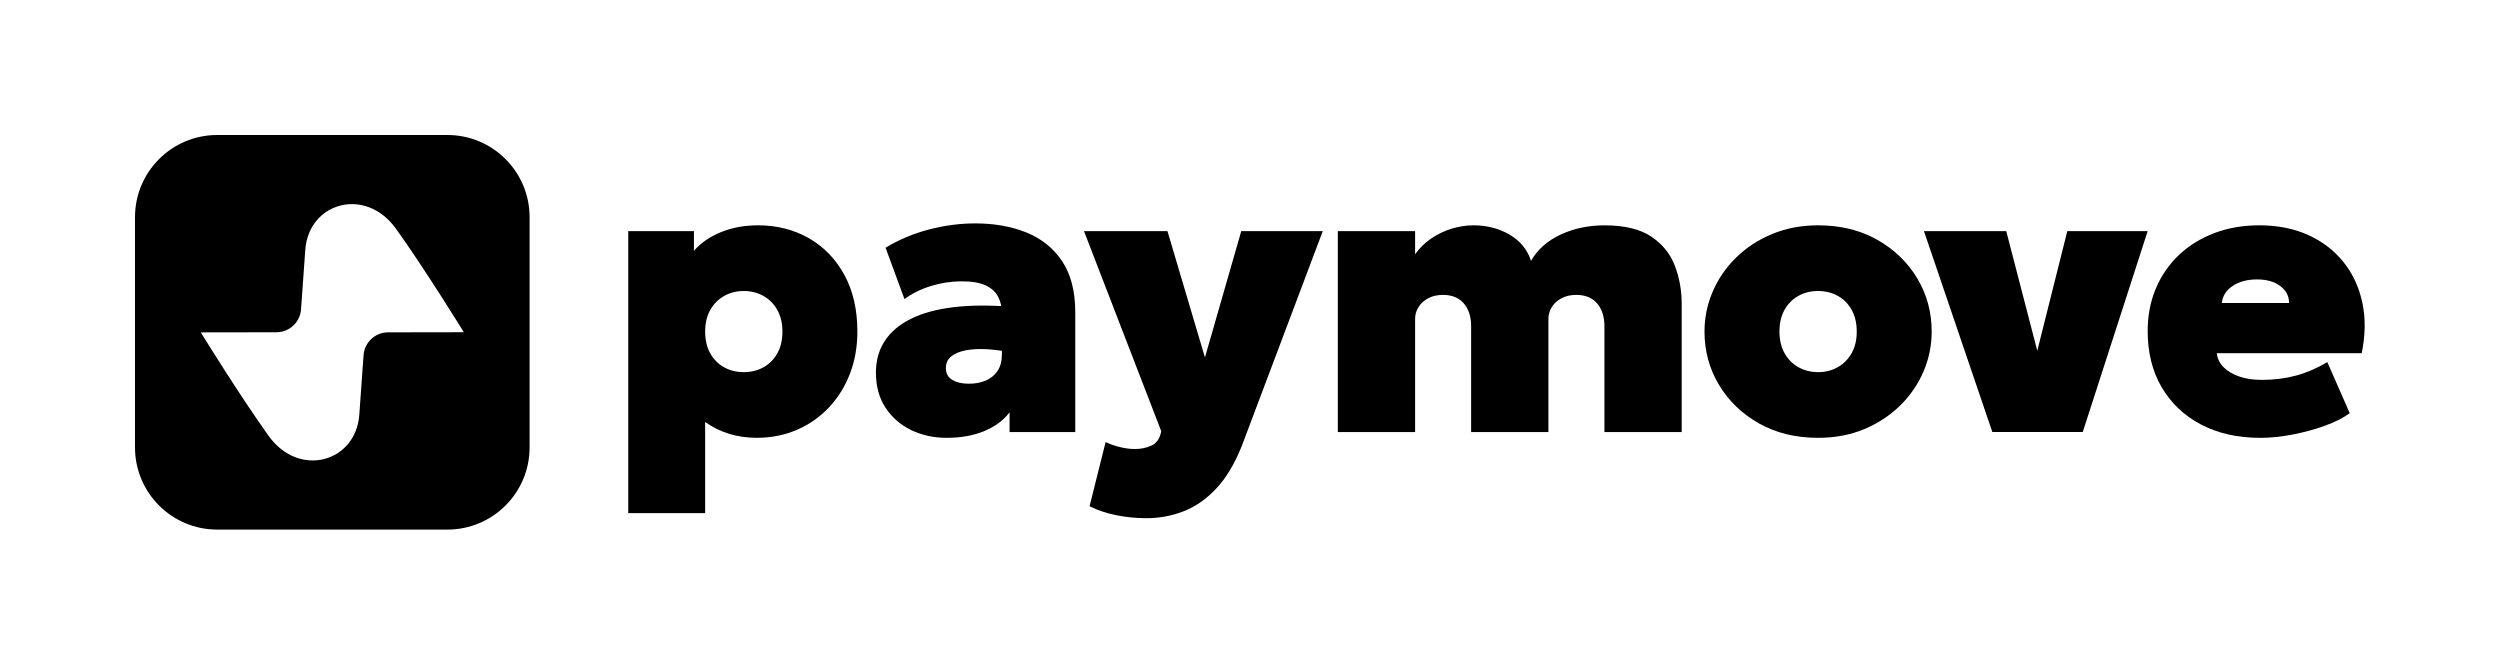 <svg width="1926" height="512" viewBox="0 0 1926 512" fill="none" xmlns="http://www.w3.org/2000/svg">
<path d="M484 395.349V178.052H534.603V193.236C539.955 187.093 546.937 182.28 555.519 178.796C564.101 175.329 573.601 173.587 584.019 173.587C598.507 173.587 611.522 176.88 623.096 183.483C634.654 190.085 643.79 199.506 650.487 211.761C657.185 224.016 660.526 238.583 660.526 255.445C660.526 267.162 658.61 277.976 654.794 287.888C650.978 297.815 645.595 306.476 638.644 313.855C631.693 321.249 623.492 326.996 614.008 331.113C604.523 335.23 594.137 337.288 582.832 337.288C575.58 337.288 568.645 336.29 561.995 334.311C555.345 332.332 549.091 329.245 543.248 325.08V395.333H484.016L484 395.349ZM573.015 286.7C578.667 286.7 583.75 285.434 588.278 282.9C592.791 280.367 596.337 276.773 598.918 272.118C601.499 267.447 602.782 261.905 602.782 255.445C602.782 248.985 601.467 243.444 598.839 238.773C596.211 234.118 592.632 230.508 588.12 227.99C583.607 225.457 578.572 224.19 573.015 224.19C567.457 224.19 562.422 225.457 557.91 227.99C553.397 230.524 549.819 234.118 547.191 238.773C544.563 243.444 543.248 249.001 543.248 255.445C543.248 261.89 544.531 267.447 547.112 272.118C549.692 276.789 553.239 280.383 557.752 282.9C562.264 285.434 567.347 286.7 573.015 286.7Z" fill="black"/>
<path d="M729.275 337.304C719.348 337.304 710.275 335.325 702.042 331.35C693.809 327.392 687.206 321.66 682.25 314.155C677.294 306.666 674.809 297.61 674.809 286.985C674.809 277.755 677.057 269.68 681.585 262.729C686.098 255.778 692.764 250.11 701.599 245.692C710.434 241.275 721.374 238.282 734.421 236.683C747.468 235.1 762.525 234.989 779.594 236.382L779.894 271.801C773.149 270.313 766.689 269.395 760.546 269.046C754.387 268.698 748.94 268.967 744.174 269.87C739.409 270.756 735.64 272.324 732.869 274.556C730.083 276.789 728.705 279.797 728.705 283.565C728.705 287.635 730.336 290.659 733.614 292.638C736.891 294.617 741.15 295.615 746.407 295.615C751.173 295.615 755.464 294.823 759.279 293.24C763.095 291.656 766.151 289.202 768.431 285.877C770.711 282.552 771.851 278.261 771.851 273.005V241.449C771.851 236.683 770.901 232.44 769.017 228.719C767.133 224.998 763.95 222.069 759.485 219.931C755.02 217.794 748.814 216.733 740.881 216.733C732.949 216.733 725.079 217.92 717.289 220.311C709.499 222.686 702.675 226.075 696.817 230.429L682.234 190.845C692.558 184.591 703.72 179.905 715.722 176.785C727.724 173.666 739.583 172.099 751.299 172.099C766.088 172.099 779.277 174.458 790.883 179.16C802.489 183.879 811.64 191.273 818.338 201.343C825.035 211.413 828.376 224.491 828.376 240.562V332.839H777.773V317.655C773.007 323.909 766.468 328.738 758.124 332.174C749.795 335.594 740.169 337.304 729.244 337.304H729.275Z" fill="black"/>
<path d="M883.318 399.212C875.275 399.212 867.469 398.436 859.869 396.9C852.285 395.364 845.461 393.053 839.412 389.981L851.762 340.565C855.04 342.148 858.713 343.447 862.782 344.428C866.851 345.426 870.715 345.917 874.388 345.917C878.853 345.917 882.954 345.093 886.675 343.463C890.395 341.832 892.85 338.871 894.037 334.612L894.639 332.237L835.105 178.052H899.405L928.285 275.395L956.262 178.052H1019.07L956.563 343.858C951.1 357.443 944.577 368.289 936.993 376.38C929.409 384.471 921.049 390.298 911.913 393.86C902.777 397.438 893.261 399.212 883.334 399.212H883.318Z" fill="black"/>
<path d="M1030.66 332.839V178.052H1090.2V195.912C1093.57 191.146 1097.69 187.109 1102.55 183.784C1107.41 180.459 1112.65 177.925 1118.25 176.2C1123.86 174.458 1129.5 173.587 1135.15 173.587C1145.57 173.587 1154.86 175.994 1163.05 180.807C1171.23 185.62 1176.71 192.35 1179.5 200.979C1184.56 192.144 1192.2 185.383 1202.42 180.665C1212.64 175.946 1223.86 173.603 1236.05 173.603C1251.43 173.603 1263.45 176.485 1272.07 182.232C1280.7 187.98 1286.78 195.485 1290.3 204.7C1293.81 213.93 1295.59 223.795 1295.59 234.324V332.855H1236.05V251.297C1236.05 243.95 1234.17 238.108 1230.4 233.738C1226.63 229.368 1221.27 227.183 1214.33 227.183C1209.96 227.183 1206.16 228.054 1202.95 229.795C1199.72 231.537 1197.25 233.785 1195.5 236.572C1193.76 239.359 1192.89 242.383 1192.89 245.645V332.855H1133.36V251.297C1133.36 243.95 1131.47 238.108 1127.71 233.738C1123.94 229.368 1118.57 227.183 1111.64 227.183C1107.27 227.183 1103.47 228.054 1100.25 229.795C1097.02 231.537 1094.55 233.785 1092.81 236.572C1091.07 239.359 1090.2 242.383 1090.2 245.645V332.855H1030.66V332.839Z" fill="black"/>
<path d="M1400.66 337.304C1383.4 337.304 1368.19 333.583 1355.04 326.141C1341.9 318.7 1331.63 308.788 1324.23 296.375C1316.84 283.977 1313.15 270.329 1313.15 255.445C1313.15 244.726 1315.25 234.466 1319.48 224.634C1323.69 214.817 1329.69 206.077 1337.48 198.445C1345.27 190.798 1354.52 184.75 1365.24 180.285C1375.96 175.82 1387.76 173.587 1400.66 173.587C1417.92 173.587 1433.13 177.308 1446.28 184.75C1459.42 192.191 1469.69 202.119 1477.09 214.516C1484.48 226.914 1488.17 240.562 1488.17 255.445C1488.17 266.165 1486.06 276.425 1481.85 286.257C1477.64 296.074 1471.62 304.814 1463.85 312.445C1456.06 320.093 1446.83 326.141 1436.17 330.606C1425.5 335.071 1413.67 337.304 1400.68 337.304H1400.66ZM1400.66 286.7C1406.22 286.7 1411.25 285.434 1415.76 282.9C1420.28 280.367 1423.86 276.773 1426.48 272.118C1429.11 267.447 1430.43 261.905 1430.43 255.445C1430.43 248.985 1429.13 243.444 1426.56 238.773C1423.98 234.118 1420.44 230.508 1415.92 227.99C1411.41 225.457 1406.33 224.19 1400.66 224.19C1394.99 224.19 1389.92 225.457 1385.4 227.99C1380.88 230.524 1377.34 234.118 1374.76 238.773C1372.18 243.444 1370.89 249.001 1370.89 255.445C1370.89 261.89 1372.21 267.447 1374.84 272.118C1377.46 276.789 1381.04 280.383 1385.55 282.9C1390.07 285.434 1395.1 286.7 1400.66 286.7Z" fill="black"/>
<path d="M1534.9 332.838L1482.21 178.052H1545.61L1572.4 281.348H1566.74L1592.65 178.052H1654.56L1604.55 332.838H1534.9Z" fill="black"/>
<path d="M1741.18 337.304C1723.81 337.304 1708.63 333.884 1695.64 327.028C1682.64 320.188 1672.54 310.609 1665.35 298.306C1658.16 286.004 1654.57 271.611 1654.57 255.145C1654.57 243.143 1656.68 232.155 1660.9 222.18C1665.12 212.205 1671.07 203.607 1678.76 196.355C1686.46 189.12 1695.53 183.515 1706 179.54C1716.46 175.566 1728.01 173.587 1740.59 173.587C1754.68 173.587 1767.21 176.073 1778.18 181.029C1789.14 185.985 1798.19 192.904 1805.34 201.786C1812.48 210.669 1817.34 221.087 1819.92 233.041C1822.5 244.995 1822.34 258.026 1819.47 272.118H1707.85C1708.25 276.187 1709.96 279.765 1712.98 282.837C1716 285.909 1720.06 288.315 1725.11 290.057C1730.17 291.799 1735.92 292.67 1742.37 292.67C1751.79 292.67 1760.57 291.577 1768.71 289.392C1776.85 287.207 1784.94 283.74 1792.97 278.974L1810.23 318.272C1805.67 321.74 1799.46 324.922 1791.62 327.804C1783.79 330.685 1775.39 332.981 1766.46 334.723C1757.53 336.465 1749.1 337.335 1741.16 337.335L1741.18 337.304ZM1711.71 233.421H1763.5C1763.5 228.07 1761.22 223.7 1756.66 220.327C1752.1 216.955 1746.15 215.26 1738.8 215.26C1731.46 215.26 1724.98 216.955 1719.98 220.327C1714.96 223.7 1712.22 228.07 1711.71 233.421Z" fill="black"/>
<path d="M344.667 104H167.333C132.358 104 104 132.358 104 167.333V344.667C104 379.643 132.358 408 167.333 408H344.667C379.643 408 408 379.643 408 344.667V167.333C408 132.358 379.643 104 344.667 104ZM299.003 256.032C289.044 256.047 280.795 263.743 280.082 273.686L276.805 319.523C274.208 355.972 230.54 368.623 206.933 335.784C184.988 305.226 154.667 256.063 154.667 256.063L212.997 255.968C222.956 255.953 231.205 248.257 231.918 238.314L235.195 192.477C237.792 156.028 281.46 143.378 305.067 176.216C327.012 206.774 357.333 255.937 357.333 255.937L299.003 256.032Z" fill="black"/>
</svg>
